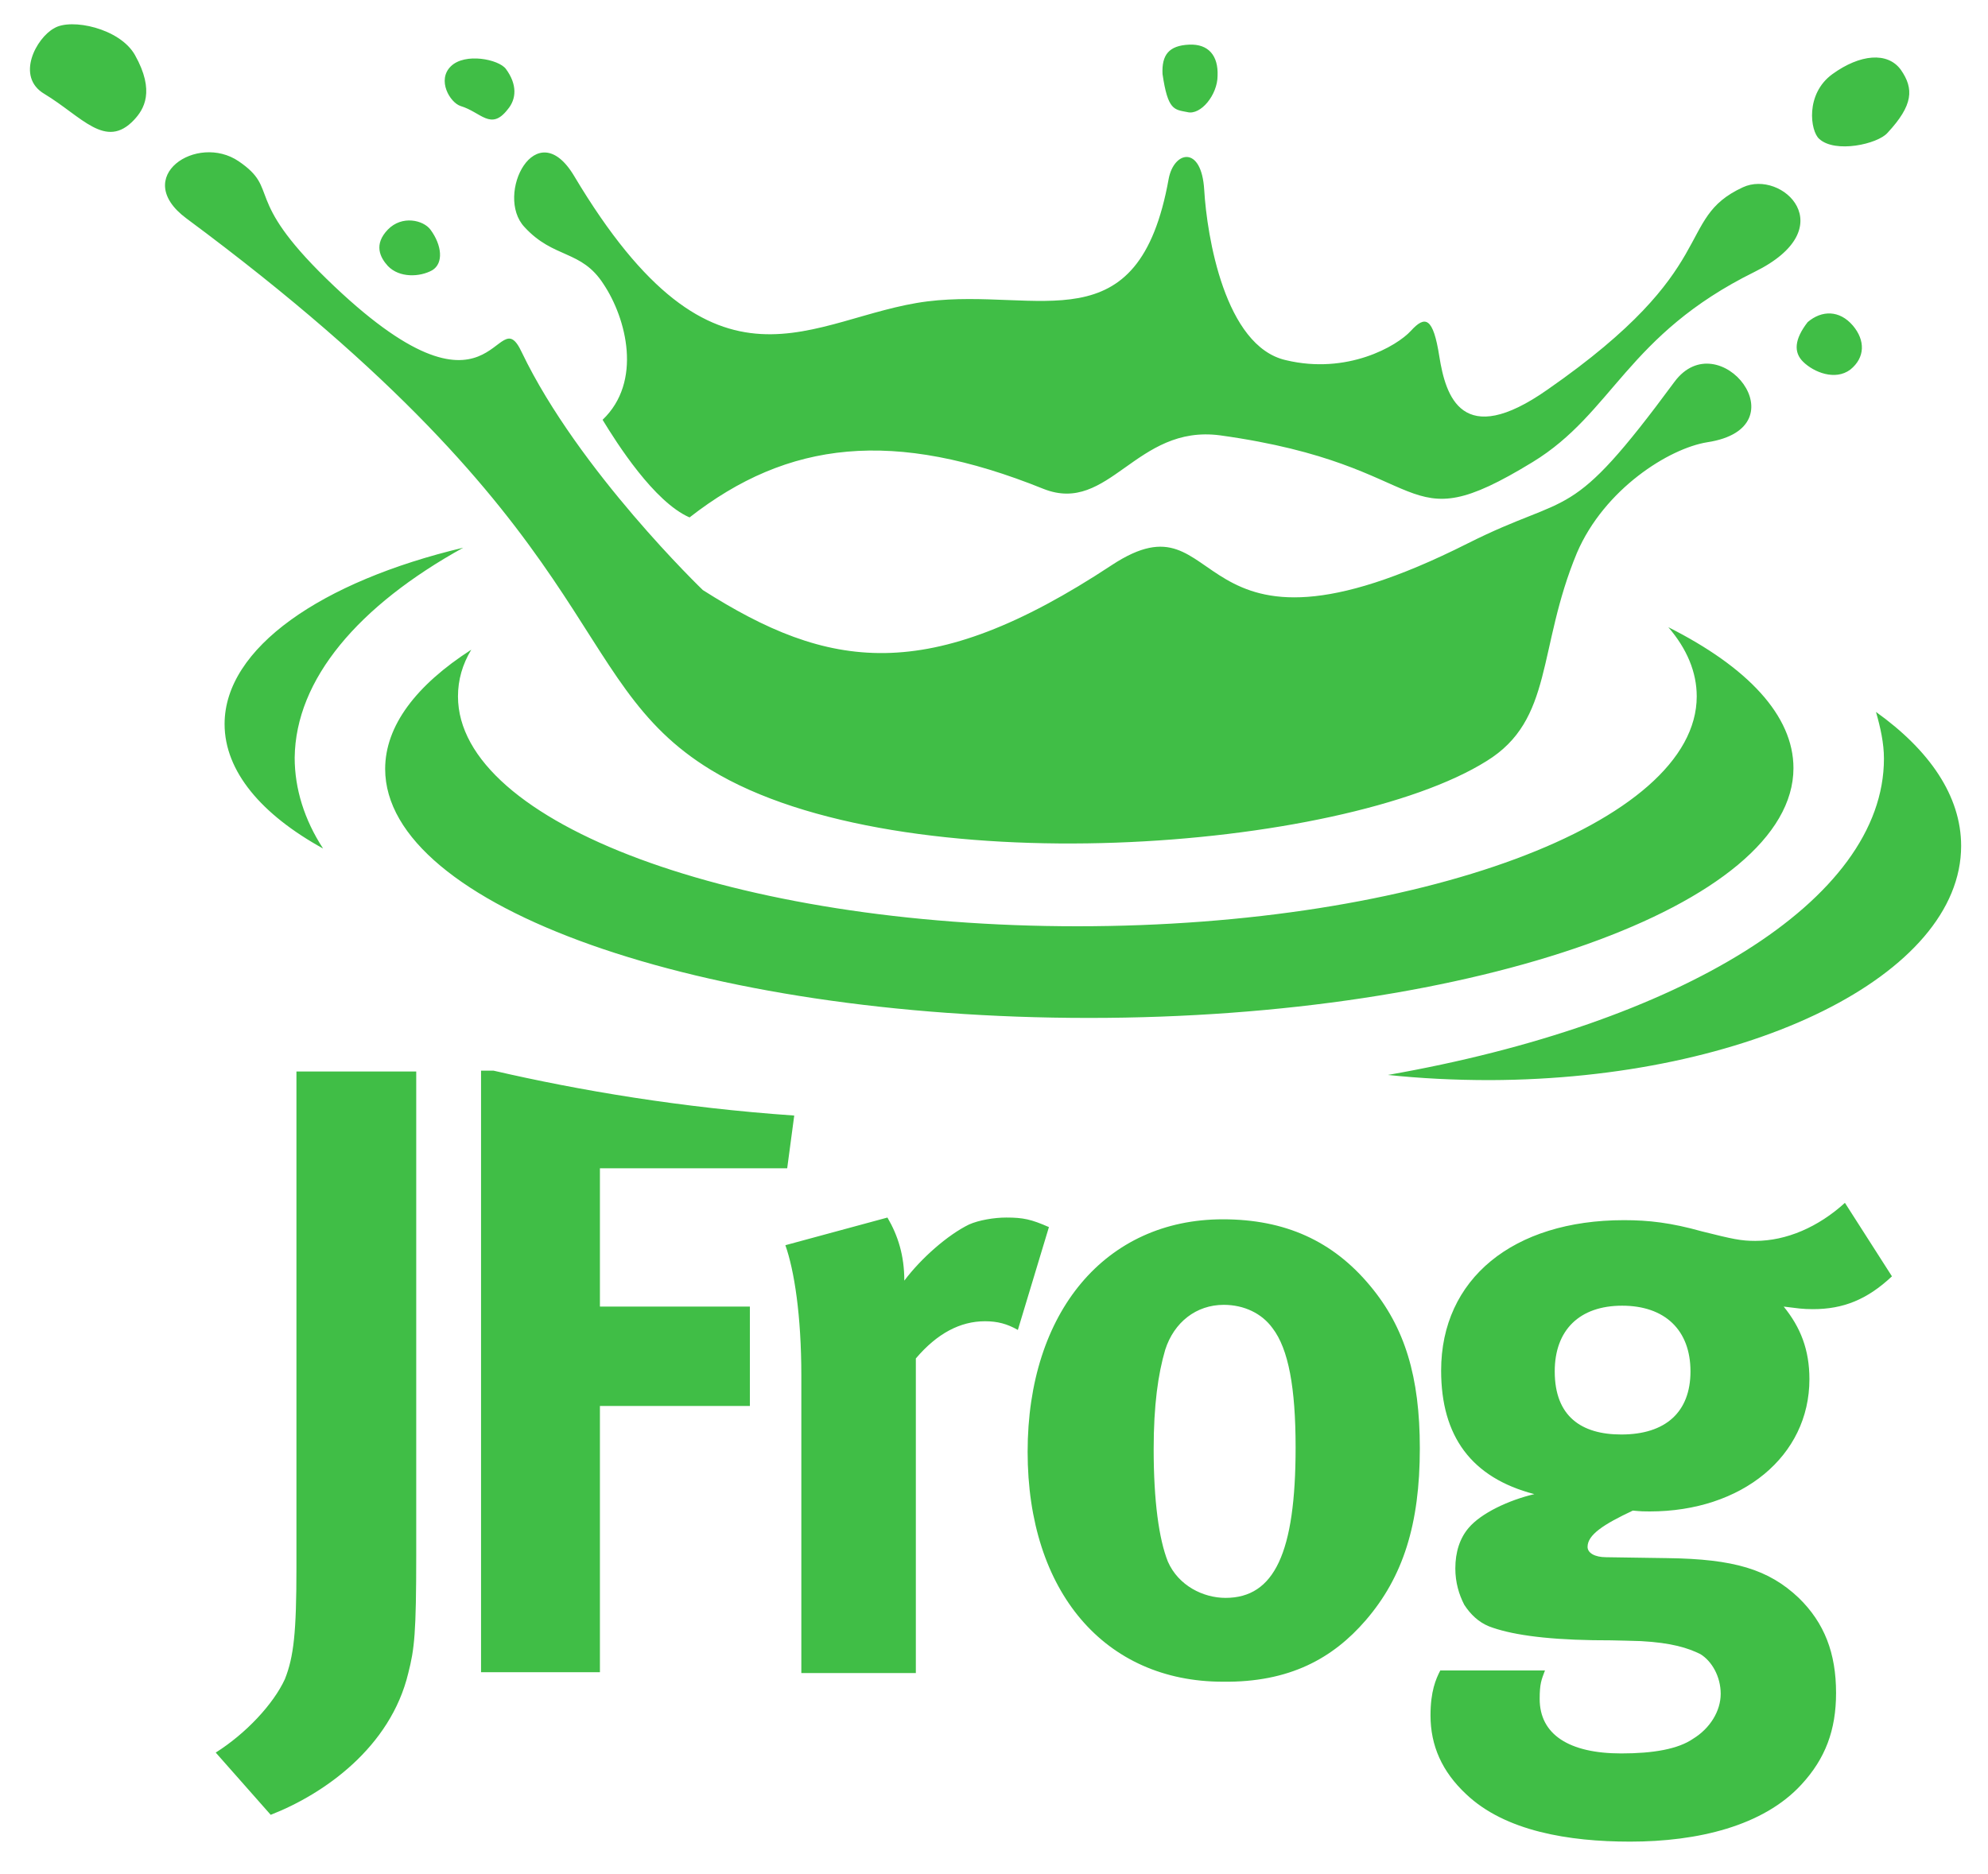<svg width="35" height="33" viewBox="0 0 35 33" fill="none" xmlns="http://www.w3.org/2000/svg">
<path d="M15.624 21.439L13.827 21.926C13.983 22.367 14.108 23.159 14.108 24.224V29.46H16.124V23.92C16.499 23.479 16.905 23.265 17.342 23.265C17.561 23.265 17.733 23.311 17.92 23.418L18.467 21.607C18.155 21.47 18.014 21.439 17.717 21.439C17.499 21.439 17.233 21.485 17.061 21.561C16.686 21.744 16.218 22.154 15.921 22.55C15.921 22.109 15.811 21.759 15.624 21.439ZM8.687 18.852H8.469V29.445H10.562V24.757H13.202V23.007H10.562V20.572H13.859L13.983 19.643C11.999 19.506 10.203 19.202 8.687 18.852ZM3.798 30.86L4.766 31.956C5.704 31.59 6.875 30.769 7.188 29.46C7.297 29.034 7.328 28.76 7.328 27.375V18.867H5.219V27.603C5.219 28.744 5.172 29.171 5.016 29.566C4.813 30.008 4.329 30.525 3.798 30.86ZM22.81 25.488C22.81 27.344 22.435 28.136 21.576 28.136C21.186 28.136 20.748 27.923 20.561 27.497C20.404 27.101 20.311 26.431 20.311 25.518C20.311 24.742 20.389 24.194 20.514 23.768C20.67 23.281 21.061 22.976 21.545 22.976C21.904 22.976 22.217 23.128 22.404 23.387C22.685 23.753 22.81 24.437 22.81 25.488ZM24.044 28.531C24.701 27.77 24.997 26.842 24.997 25.503C24.997 24.239 24.732 23.372 24.123 22.642C23.466 21.85 22.623 21.47 21.529 21.47C19.467 21.47 18.092 23.098 18.092 25.564C18.092 28.029 19.451 29.612 21.529 29.612C22.701 29.627 23.466 29.201 24.044 28.531ZM29.762 24.148C29.762 24.863 29.325 25.259 28.544 25.259C27.841 25.259 27.372 24.94 27.372 24.148C27.372 23.418 27.81 22.991 28.559 22.991C29.309 22.991 29.762 23.418 29.762 24.148ZM33.309 22.474L32.481 21.18C32.012 21.607 31.45 21.85 30.903 21.85C30.653 21.85 30.512 21.82 29.965 21.683C29.419 21.53 29.028 21.485 28.591 21.485C26.638 21.485 25.372 22.52 25.372 24.133C25.372 25.29 25.904 26.02 27.013 26.309C26.56 26.416 26.076 26.644 25.857 26.903C25.701 27.085 25.622 27.329 25.622 27.618C25.622 27.862 25.685 28.075 25.779 28.257C25.888 28.425 26.029 28.562 26.216 28.638C26.575 28.775 27.153 28.866 28.044 28.881C28.513 28.881 28.794 28.897 28.888 28.897C29.434 28.927 29.716 29.018 29.934 29.125C30.137 29.247 30.294 29.521 30.294 29.825C30.294 30.129 30.106 30.434 29.809 30.616C29.544 30.799 29.106 30.875 28.544 30.875C27.622 30.875 27.107 30.54 27.107 29.916C27.107 29.642 27.138 29.581 27.2 29.414H25.357C25.279 29.566 25.185 29.779 25.185 30.206C25.185 30.738 25.388 31.195 25.81 31.59C26.497 32.245 27.622 32.428 28.7 32.428C29.887 32.428 31.044 32.154 31.715 31.423C32.137 30.966 32.325 30.464 32.325 29.81C32.325 29.11 32.121 28.577 31.668 28.136C31.137 27.633 30.528 27.451 29.356 27.436L28.278 27.42C28.075 27.42 27.95 27.344 27.95 27.238C27.95 27.025 28.231 26.842 28.747 26.599C28.903 26.614 28.95 26.614 29.044 26.614C30.669 26.614 31.856 25.64 31.856 24.285C31.856 23.768 31.7 23.372 31.403 23.007C31.653 23.037 31.731 23.052 31.918 23.052C32.45 23.052 32.871 22.885 33.309 22.474ZM8.156 9.644C5.657 10.238 3.954 11.41 3.954 12.749C3.954 13.586 4.61 14.347 5.688 14.941C5.36 14.438 5.188 13.89 5.188 13.342C5.204 11.957 6.313 10.664 8.156 9.644ZM34.527 14.895C34.527 14.012 33.965 13.206 33.028 12.536C33.106 12.81 33.168 13.084 33.168 13.358C33.168 15.869 29.559 18.03 24.435 18.928C25.013 18.989 25.607 19.019 26.232 19.019C30.809 19.004 34.527 17.163 34.527 14.895ZM31.575 13.525C31.575 12.597 30.762 11.744 29.372 11.044C29.7 11.425 29.872 11.836 29.872 12.262C29.872 14.499 24.997 16.31 18.967 16.31C12.952 16.31 8.063 14.499 8.063 12.262C8.063 11.973 8.141 11.699 8.297 11.44C7.328 12.064 6.781 12.779 6.781 13.54C6.781 15.96 12.328 17.924 19.17 17.924C26.013 17.924 31.575 15.93 31.575 13.525ZM26.169 13.403C23.638 14.986 15.858 15.595 12.515 13.556C9.89 11.957 10.796 9.416 3.282 3.846C2.298 3.115 3.469 2.339 4.204 2.841C4.938 3.343 4.266 3.465 5.75 4.911C8.75 7.833 8.719 5.2 9.187 6.205C10.187 8.29 12.374 10.39 12.374 10.39C14.577 11.79 16.327 12.094 19.576 9.949C21.639 8.594 20.795 12.11 25.841 9.568C27.685 8.64 27.607 9.264 29.481 6.722C30.262 5.672 31.747 7.529 30.059 7.787C29.387 7.894 28.247 8.609 27.763 9.735C27.06 11.425 27.357 12.673 26.169 13.403ZM12.14 9.111C11.515 8.838 10.859 7.803 10.609 7.392C11.312 6.722 11.031 5.611 10.625 5.002C10.234 4.393 9.75 4.561 9.234 3.998C8.703 3.435 9.437 1.974 10.109 3.1C12.624 7.316 14.28 5.565 16.327 5.307C18.295 5.063 20.045 6.113 20.576 3.145C20.67 2.658 21.154 2.552 21.201 3.343C21.248 4.15 21.561 6.098 22.639 6.342C23.716 6.6 24.591 6.098 24.841 5.824C25.091 5.55 25.232 5.581 25.341 6.281C25.451 6.966 25.732 7.924 27.247 6.859C30.356 4.698 29.466 3.861 30.684 3.298C31.372 2.978 32.465 4.013 30.887 4.789C28.638 5.9 28.403 7.27 26.982 8.137C24.591 9.598 25.326 8.198 21.482 7.666C19.998 7.468 19.53 9.066 18.373 8.609C15.733 7.544 13.874 7.757 12.14 9.111ZM20.467 1.304C20.561 1.943 20.67 1.928 20.904 1.974C21.139 2.034 21.436 1.669 21.436 1.334C21.451 0.984 21.279 0.771 20.936 0.786C20.576 0.802 20.451 0.969 20.467 1.304ZM32.028 2.445C32.309 2.704 33.059 2.537 33.231 2.339C33.684 1.852 33.699 1.563 33.465 1.228C33.231 0.908 32.746 0.954 32.262 1.304C31.778 1.654 31.872 2.308 32.028 2.445ZM31.825 5.672C31.59 5.976 31.575 6.205 31.747 6.372C31.934 6.555 32.309 6.707 32.575 6.509C32.84 6.296 32.84 5.991 32.621 5.733C32.387 5.459 32.075 5.459 31.825 5.672ZM8.109 1.867C8.469 1.974 8.641 2.308 8.937 1.928C9.094 1.745 9.109 1.487 8.906 1.213C8.781 1.045 8.188 0.923 7.938 1.167C7.688 1.41 7.922 1.806 8.109 1.867ZM0.782 1.654C1.439 2.05 1.86 2.643 2.36 2.111C2.532 1.928 2.735 1.608 2.376 0.969C2.11 0.497 1.251 0.315 0.954 0.497C0.642 0.665 0.267 1.35 0.782 1.654ZM6.828 4.683C7.031 4.896 7.391 4.88 7.609 4.759C7.813 4.637 7.781 4.317 7.578 4.043C7.453 3.876 7.078 3.785 6.828 4.043C6.578 4.302 6.688 4.53 6.828 4.683Z" fill="#40BE46"/>
</svg>
